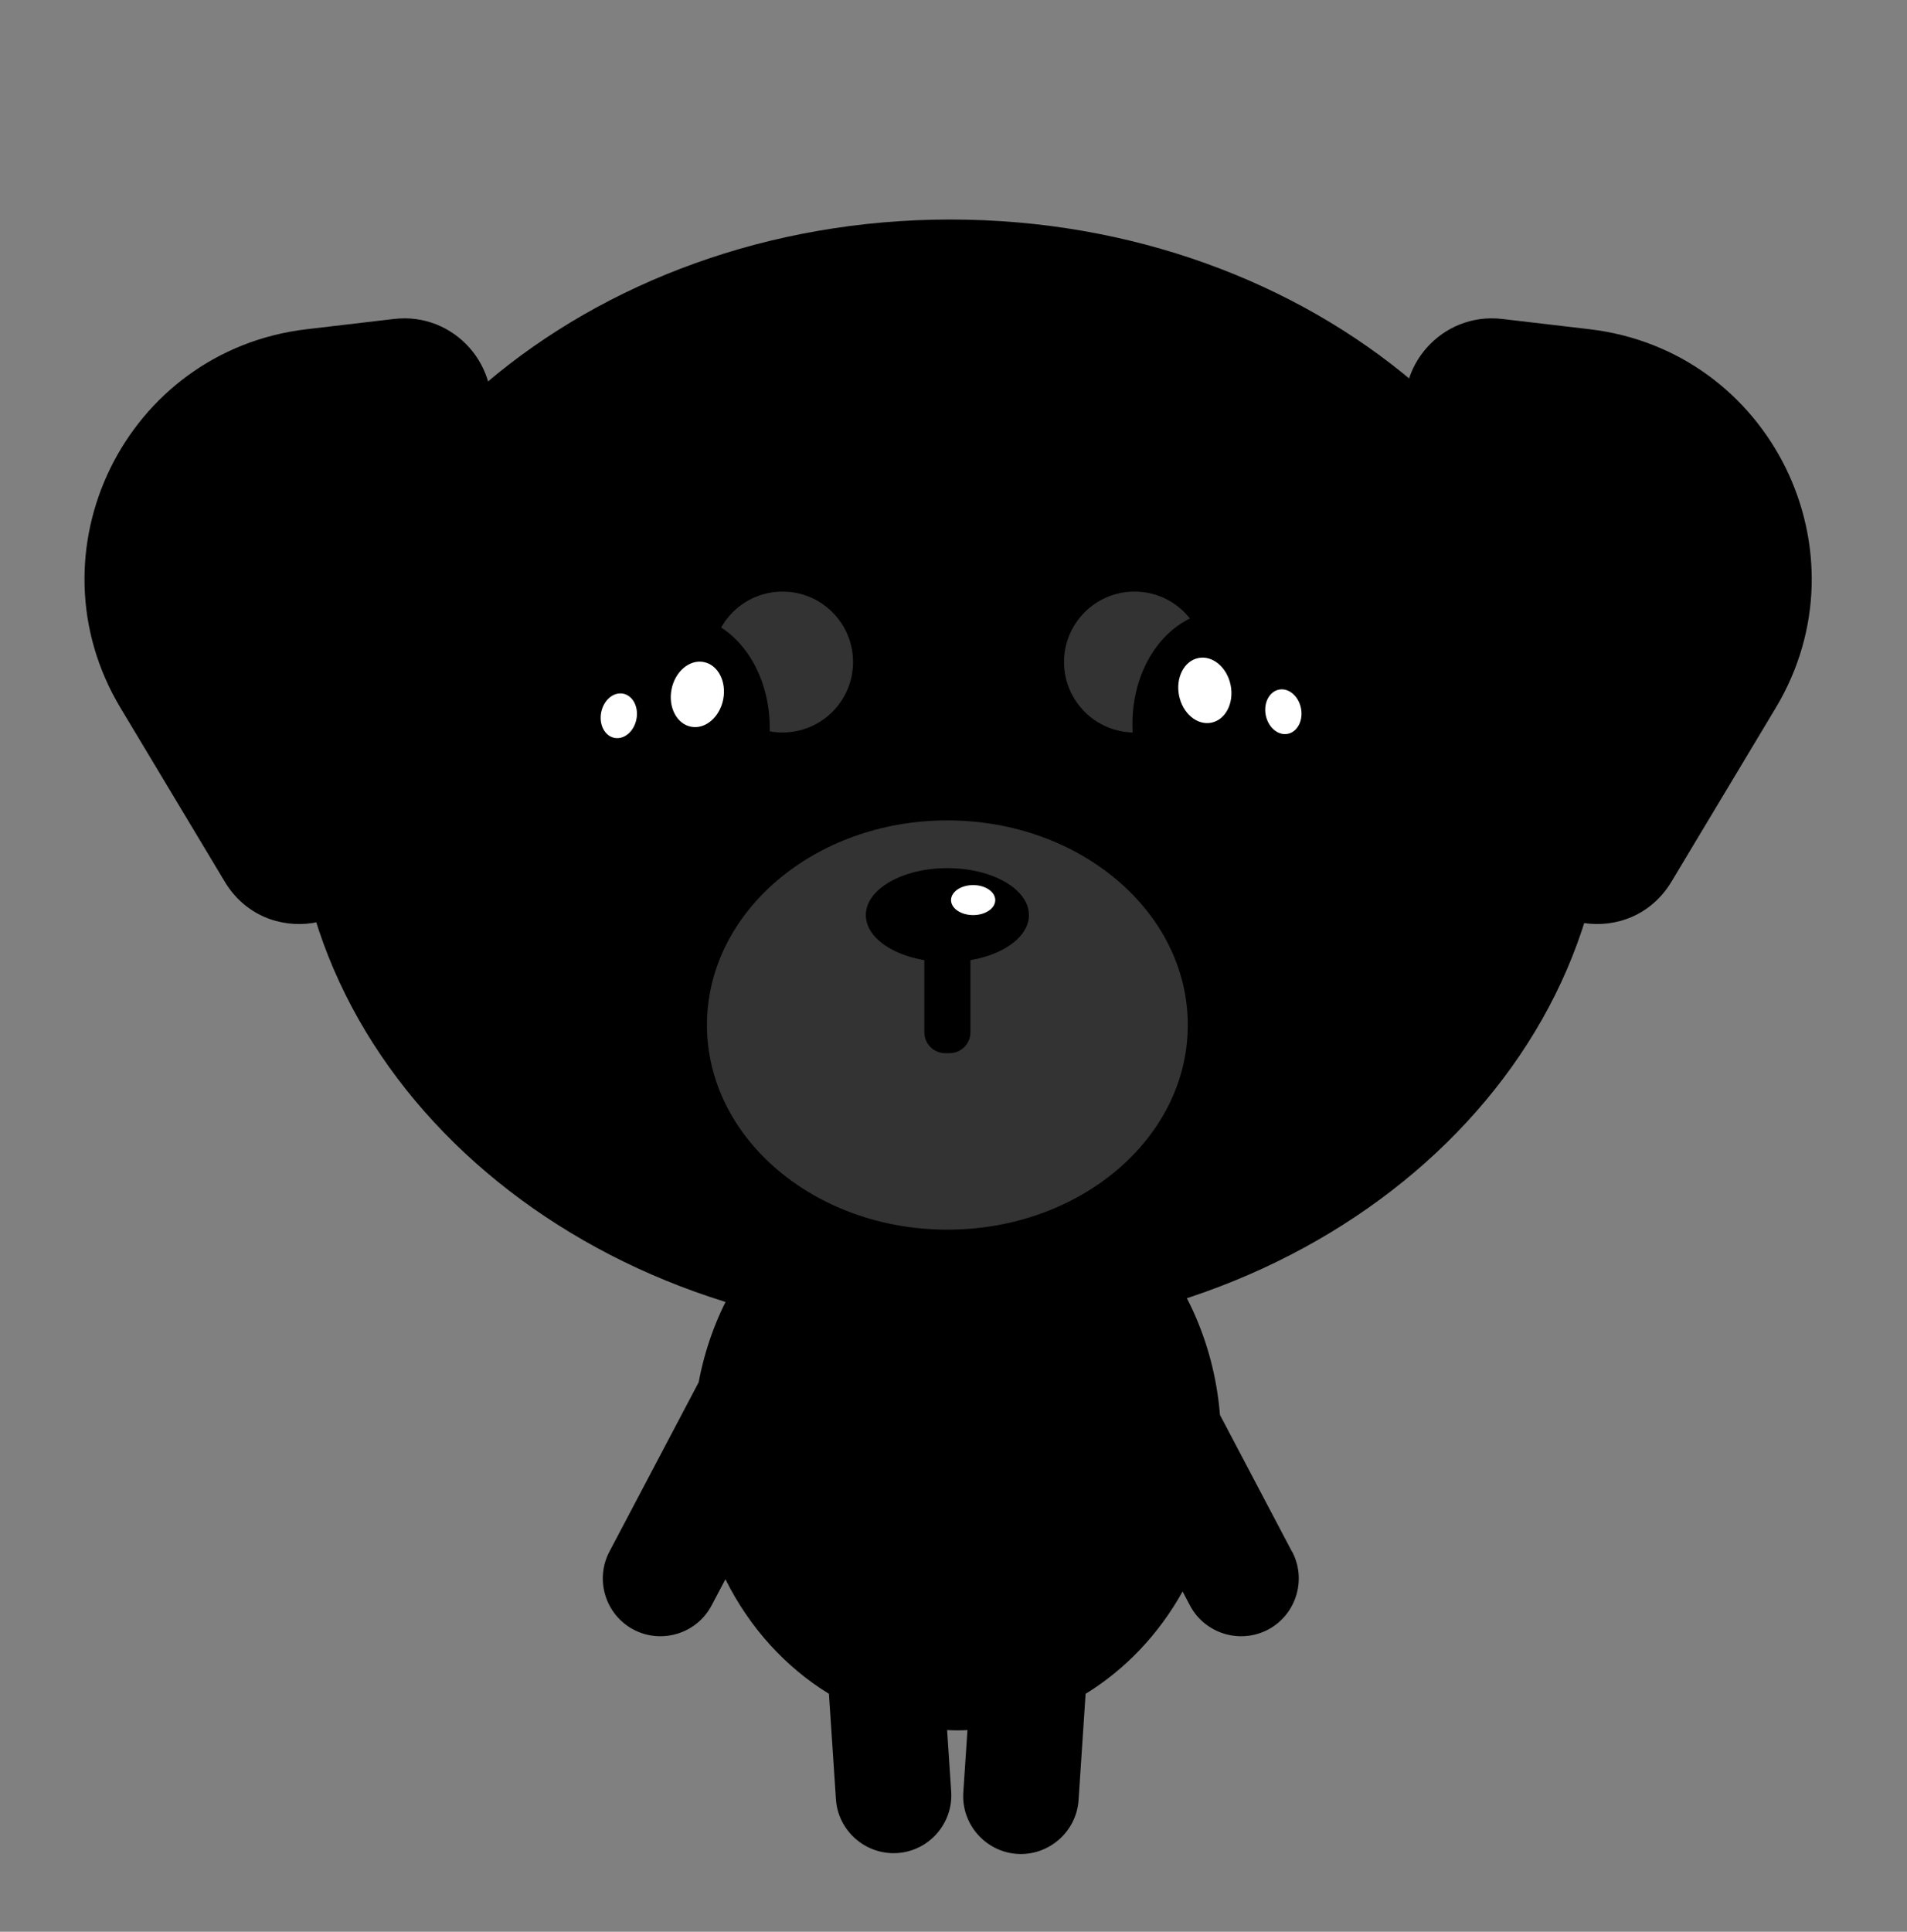 <svg width="158" height="160" viewBox="0 0 158 160" fill="none" xmlns="http://www.w3.org/2000/svg">
<rect x="0" y="0" width="158" height="160" fill="#808080" stroke="none"/>
<path d="M78.74 110.62C108.777 110.62 133.127 89.927 133.127 64.401C133.127 38.875 108.777 18.182 78.74 18.182C48.703 18.182 24.354 38.875 24.354 64.401C24.354 89.927 48.703 110.62 78.74 110.62Z" fill="currentColor"/>
<path d="M107.049 128.526L101.078 117.196C100.09 104.952 90.722 95.351 79.305 95.351C68.744 95.351 59.931 103.567 57.887 114.49L50.49 128.521C49.267 130.849 50.166 133.751 52.495 134.979C54.825 136.202 57.73 135.303 58.958 132.975L60.103 130.805C62.084 134.788 65.067 138.083 68.68 140.293L69.26 149.03C69.432 151.652 71.727 153.656 74.352 153.484C76.976 153.312 78.981 151.024 78.809 148.396L78.47 143.299C78.75 143.308 79.03 143.323 79.311 143.323C79.591 143.323 79.876 143.313 80.156 143.299L79.812 148.465C79.64 151.088 81.645 153.376 84.269 153.553C86.894 153.725 89.184 151.721 89.361 149.099L89.946 140.293C93.244 138.274 96.016 135.347 97.982 131.821L98.591 132.975C99.815 135.303 102.724 136.202 105.054 134.979C107.384 133.756 108.283 130.849 107.059 128.521L107.049 128.526Z" fill="currentColor"/>
<path d="M18.623 73.029L9.988 58.64C2.212 45.684 10.405 29.026 25.42 27.267L32.65 26.418C37.643 25.833 41.693 30.401 40.508 35.282L31.829 71.021C30.305 77.287 21.945 78.564 18.623 73.029Z" fill="currentColor"/>
<path d="M138.484 73.029L147.12 58.64C154.895 45.684 146.702 29.026 131.687 27.267L124.458 26.418C119.464 25.833 115.414 30.401 116.599 35.282L125.278 71.021C126.802 77.287 135.162 78.564 138.484 73.029Z" fill="currentColor"/>
<path d="M64.839 60.669C68.063 60.669 70.677 58.057 70.677 54.834C70.677 51.612 68.063 49 64.839 49C61.614 49 59 51.612 59 54.834C59 58.057 61.614 60.669 64.839 60.669Z" fill="white" fill-opacity="0.2"/>
<path d="M93.998 60.669C97.223 60.669 99.837 58.057 99.837 54.834C99.837 51.612 97.223 49 93.998 49C90.773 49 88.159 51.612 88.159 54.834C88.159 58.057 90.773 60.669 93.998 60.669Z" fill="white" fill-opacity="0.2"/>
<path d="M63.528 62.803C64.651 57.182 61.868 51.888 57.313 50.978C52.758 50.068 48.156 53.886 47.033 59.506C45.91 65.126 48.693 70.42 53.248 71.33C57.803 72.24 62.405 68.423 63.528 62.803Z" fill="black"/>
<path d="M59.917 57.941C60.212 56.462 59.495 55.072 58.314 54.836C57.133 54.6 55.937 55.607 55.641 57.086C55.346 58.565 56.063 59.955 57.244 60.191C58.425 60.427 59.621 59.419 59.917 57.941Z" fill="white"/>
<path d="M52.728 59.578C52.93 58.567 52.441 57.617 51.635 57.456C50.829 57.295 50.013 57.984 49.811 58.995C49.609 60.005 50.098 60.955 50.904 61.116C51.71 61.277 52.526 60.589 52.728 59.578Z" fill="white"/>
<path d="M104.354 71.001C108.909 70.09 111.692 64.796 110.569 59.176C109.446 53.556 104.844 49.738 100.289 50.648C95.734 51.559 92.951 56.853 94.074 62.473C95.197 68.093 99.799 71.911 104.354 71.001Z" fill="black"/>
<path d="M100.36 59.859C101.54 59.623 102.258 58.233 101.963 56.754C101.667 55.275 100.471 54.267 99.29 54.503C98.109 54.739 97.392 56.13 97.687 57.608C97.983 59.087 99.179 60.095 100.36 59.859Z" fill="white"/>
<path d="M106.696 60.78C107.502 60.619 107.991 59.669 107.789 58.658C107.587 57.648 106.771 56.959 105.965 57.12C105.159 57.281 104.67 58.231 104.872 59.242C105.074 60.252 105.89 60.941 106.696 60.78Z" fill="white"/>
<path d="M78.493 101.849C89.494 101.849 98.412 94.261 98.412 84.9C98.412 75.54 89.494 67.952 78.493 67.952C67.492 67.952 58.574 75.54 58.574 84.9C58.574 94.261 67.492 101.849 78.493 101.849Z" fill="white" fill-opacity="0.2"/>
<path d="M78.493 79.684C82.224 79.684 85.249 77.943 85.249 75.795C85.249 73.647 82.224 71.905 78.493 71.905C74.762 71.905 71.737 73.647 71.737 75.795C71.737 77.943 74.762 79.684 78.493 79.684Z" fill="black"/>
<path d="M78.669 74.926H78.316C77.359 74.926 76.583 75.702 76.583 76.659V85.499C76.583 86.457 77.359 87.233 78.316 87.233H78.669C79.627 87.233 80.403 86.457 80.403 85.499V76.659C80.403 75.702 79.627 74.926 78.669 74.926Z" fill="black"/>
<path d="M80.629 75.795C81.64 75.795 82.46 75.239 82.46 74.553C82.46 73.866 81.64 73.31 80.629 73.31C79.617 73.31 78.797 73.866 78.797 74.553C78.797 75.239 79.617 75.795 80.629 75.795Z" fill="white"/>
</svg>
